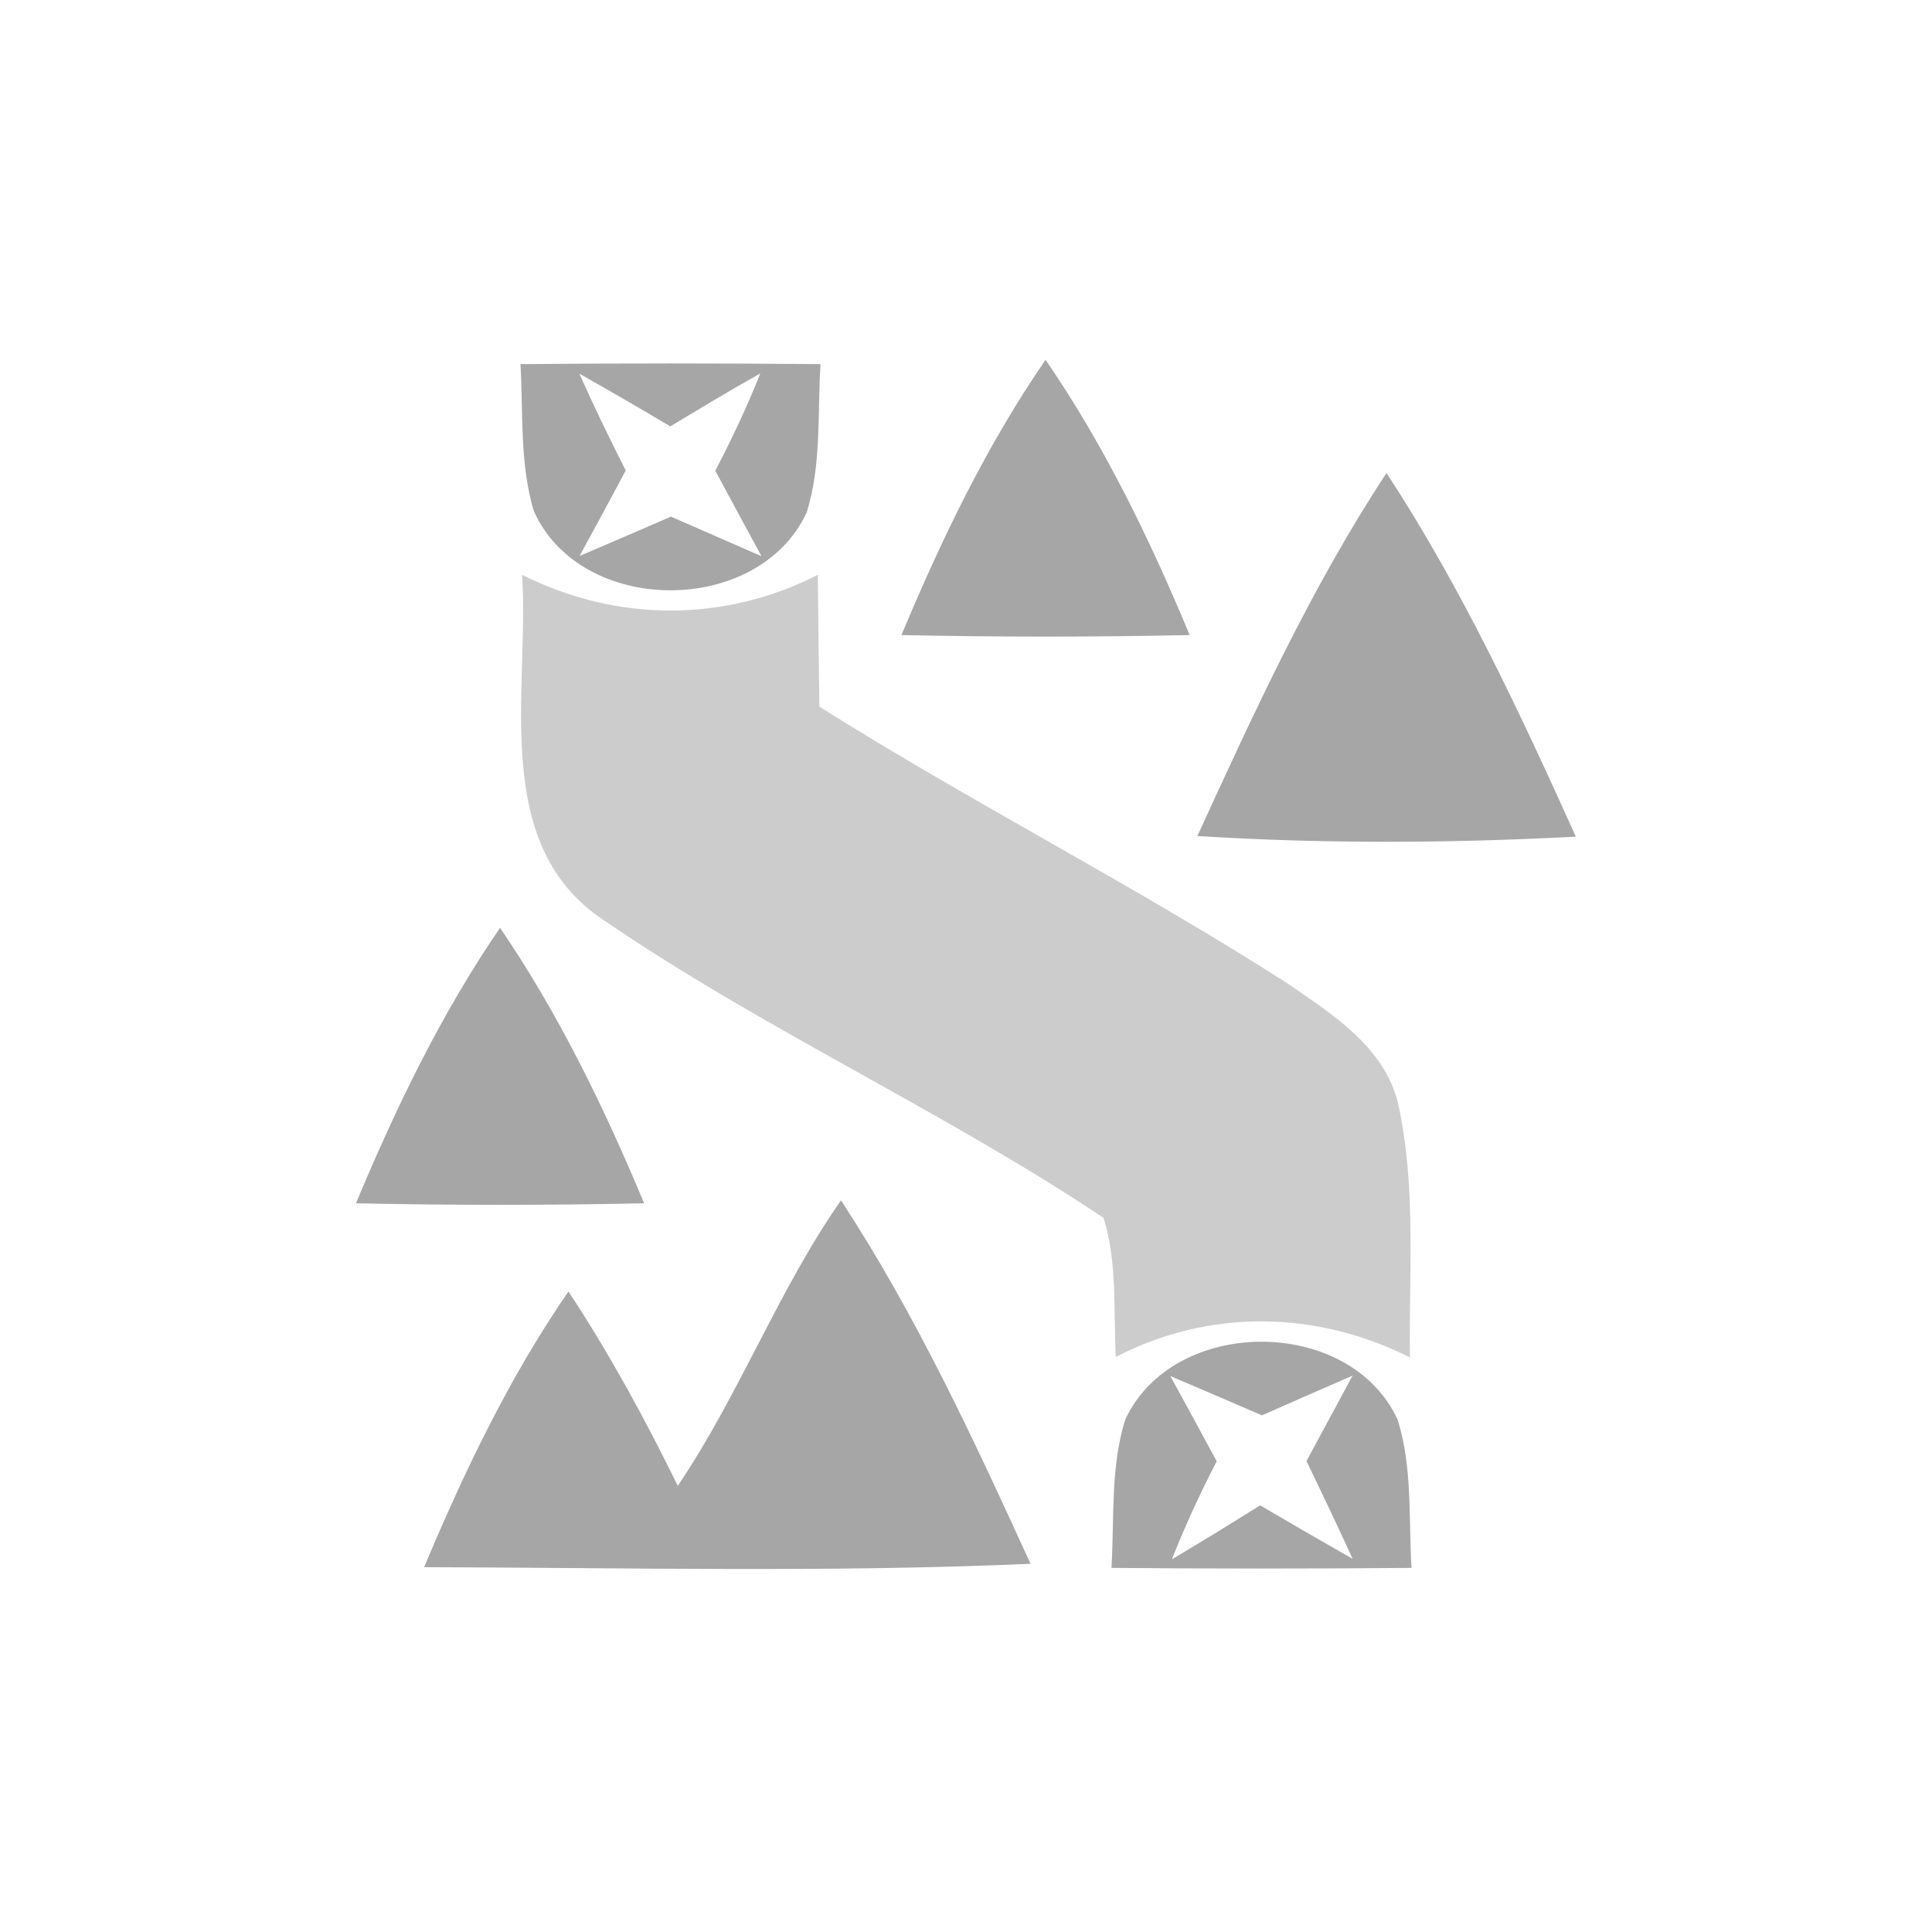 <?xml version="1.0" encoding="UTF-8" ?>
<!DOCTYPE svg PUBLIC "-//W3C//DTD SVG 1.1//EN" "http://www.w3.org/Graphics/SVG/1.1/DTD/svg11.dtd">
<svg width="85pt" height="85pt" viewBox="0 0 85 85" version="1.1" xmlns="http://www.w3.org/2000/svg">
<path fill="#000000" opacity="0.35" d=" M 22.90 16.02 C 27.30 15.98 31.70 15.98 36.10 16.02 C 35.96 18.19 36.15 20.45 35.49 22.55 C 33.35 27.14 25.54 27.11 23.48 22.47 C 22.86 20.38 23.02 18.17 22.90 16.02 M 25.49 16.44 C 26.13 17.88 26.82 19.30 27.53 20.70 C 26.86 21.96 26.18 23.21 25.50 24.46 C 26.84 23.89 28.18 23.31 29.52 22.73 C 30.84 23.31 32.17 23.89 33.50 24.47 C 32.82 23.21 32.14 21.96 31.47 20.71 C 32.20 19.31 32.87 17.89 33.45 16.43 C 32.11 17.18 30.80 17.97 29.49 18.76 C 28.17 17.97 26.83 17.20 25.49 16.44 Z" />
<path fill="#000000" opacity="0.35" d=" M 39.66 27.94 C 41.42 23.73 43.41 19.59 46.00 15.83 C 48.59 19.60 50.59 23.73 52.34 27.94 C 48.12 28.03 43.89 28.03 39.66 27.94 Z" />
<path fill="#000000" opacity="0.35" d=" M 52.68 36.78 C 55.18 31.33 57.69 25.84 61.00 20.81 C 64.30 25.85 66.86 31.33 69.33 36.81 C 63.78 37.10 58.22 37.13 52.68 36.78 Z" />
<path fill="#000000" opacity="0.20" d=" M 22.97 25.29 C 27.12 27.37 31.84 27.40 35.98 25.29 C 36.00 27.22 36.02 29.15 36.05 31.09 C 42.80 35.34 49.93 38.96 56.65 43.27 C 58.61 44.62 60.92 46.07 61.51 48.55 C 62.32 52.21 61.98 56.00 62.03 59.72 C 57.91 57.65 53.21 57.57 49.09 59.70 C 48.98 57.66 49.17 55.55 48.55 53.58 C 41.46 48.85 33.61 45.30 26.57 40.49 C 21.53 37.17 23.30 30.37 22.97 25.29 Z" />
<path fill="#000000" opacity="0.35" d=" M 15.66 52.94 C 17.42 48.73 19.41 44.60 22.00 40.82 C 24.58 44.60 26.58 48.73 28.34 52.94 C 24.12 53.03 19.89 53.03 15.66 52.94 Z" />
<path fill="#000000" opacity="0.35" d=" M 29.82 65.37 C 32.53 61.36 34.23 56.78 37.00 52.81 C 40.30 57.85 42.84 63.33 45.34 68.80 C 36.45 69.19 27.55 68.97 18.66 68.95 C 20.43 64.73 22.41 60.59 25.01 56.82 C 26.81 59.55 28.38 62.43 29.82 65.37 Z" />
<path fill="#000000" opacity="0.35" d=" M 49.50 62.47 C 51.61 57.89 59.38 57.88 61.49 62.46 C 62.15 64.56 61.97 66.81 62.10 68.98 C 57.70 69.02 53.30 69.02 48.90 68.98 C 49.03 66.81 48.85 64.57 49.50 62.47 M 51.49 60.54 C 52.17 61.79 52.86 63.04 53.53 64.29 C 52.80 65.70 52.14 67.13 51.56 68.60 C 52.87 67.83 54.16 67.03 55.44 66.23 C 56.79 67.02 58.15 67.81 59.51 68.58 C 58.85 67.14 58.17 65.71 57.48 64.28 C 58.15 63.03 58.83 61.78 59.51 60.52 C 58.18 61.10 56.85 61.68 55.52 62.27 C 54.18 61.69 52.83 61.11 51.49 60.54 Z" />
</svg>
